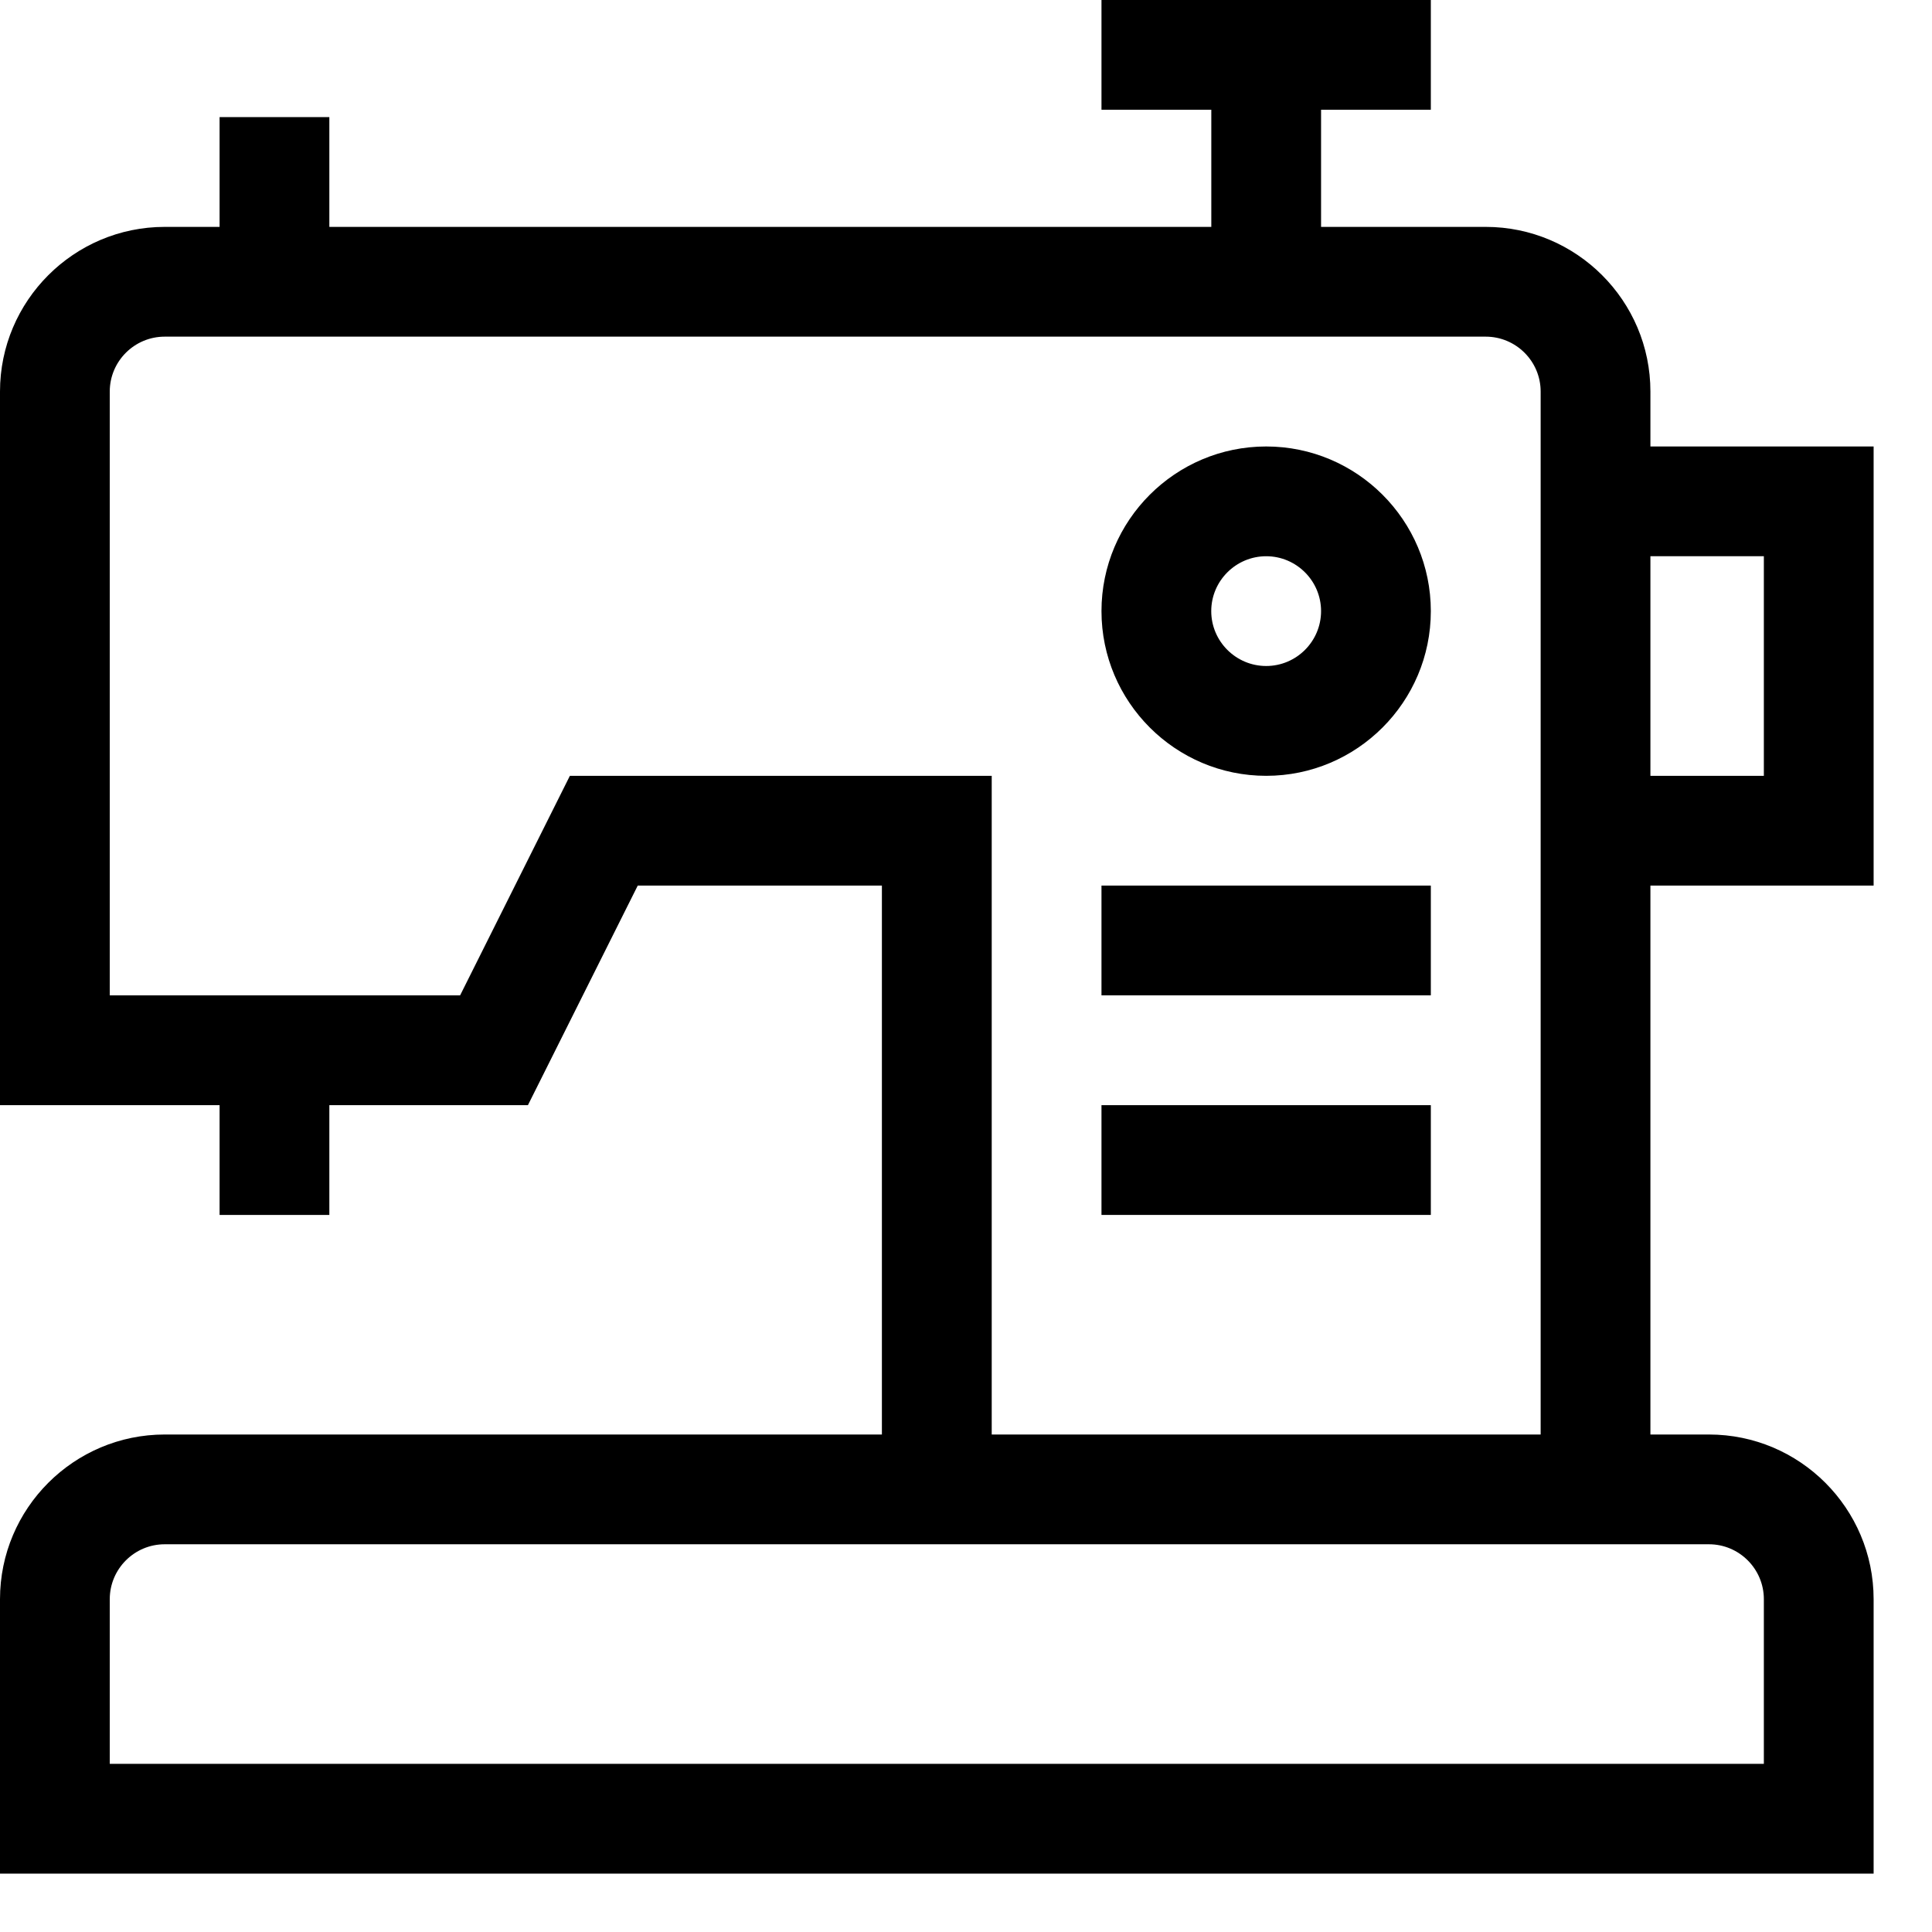 <svg width="32" height="32" viewBox="0 0 32 32" xmlns="http://www.w3.org/2000/svg">
<path d="M31.033 14.668V7.395H27.336V6.485C27.336 4.982 26.112 3.758 24.608 3.758H21.881V1.818H23.699V0H18.244V1.818H20.063V3.758H5.455V1.94H3.637V3.758H2.728C1.224 3.758 0 4.982 0 6.485V18.305H3.637V20.123H5.455V18.305H8.744L10.563 14.668H14.607V23.76H2.728C1.224 23.76 0 24.983 0 26.488V31.033H31.033V26.488C31.033 24.983 29.81 23.76 28.306 23.76H27.336V14.668H31.033ZM29.215 9.213V12.85H27.336V9.213H29.215ZM29.215 26.488V29.215H1.818V26.488C1.818 25.986 2.226 25.578 2.728 25.578H28.306C28.807 25.578 29.215 25.986 29.215 26.488ZM16.426 23.76V12.85H9.439L7.621 16.486H1.818V6.485C1.818 5.984 2.226 5.576 2.728 5.576H24.608C25.11 5.576 25.518 5.984 25.518 6.485V23.76H16.426Z" fill="currentColor"/>
<path d="M20.972 7.395C19.468 7.395 18.244 8.618 18.244 10.122C18.244 11.626 19.468 12.85 20.972 12.85C22.476 12.85 23.699 11.626 23.699 10.122C23.699 8.618 22.476 7.395 20.972 7.395ZM20.972 11.031C20.471 11.031 20.062 10.623 20.062 10.122C20.062 9.621 20.471 9.213 20.972 9.213C21.473 9.213 21.881 9.621 21.881 10.122C21.881 10.623 21.473 11.031 20.972 11.031Z" fill="currentCOlor"/>
<path d="M18.244 14.668H23.699V16.486H18.244V14.668Z" fill="currentCOlor"/>
<path d="M18.244 18.305H23.699V20.123H18.244V18.305Z" fill="currentCOlor"/>
</svg>
